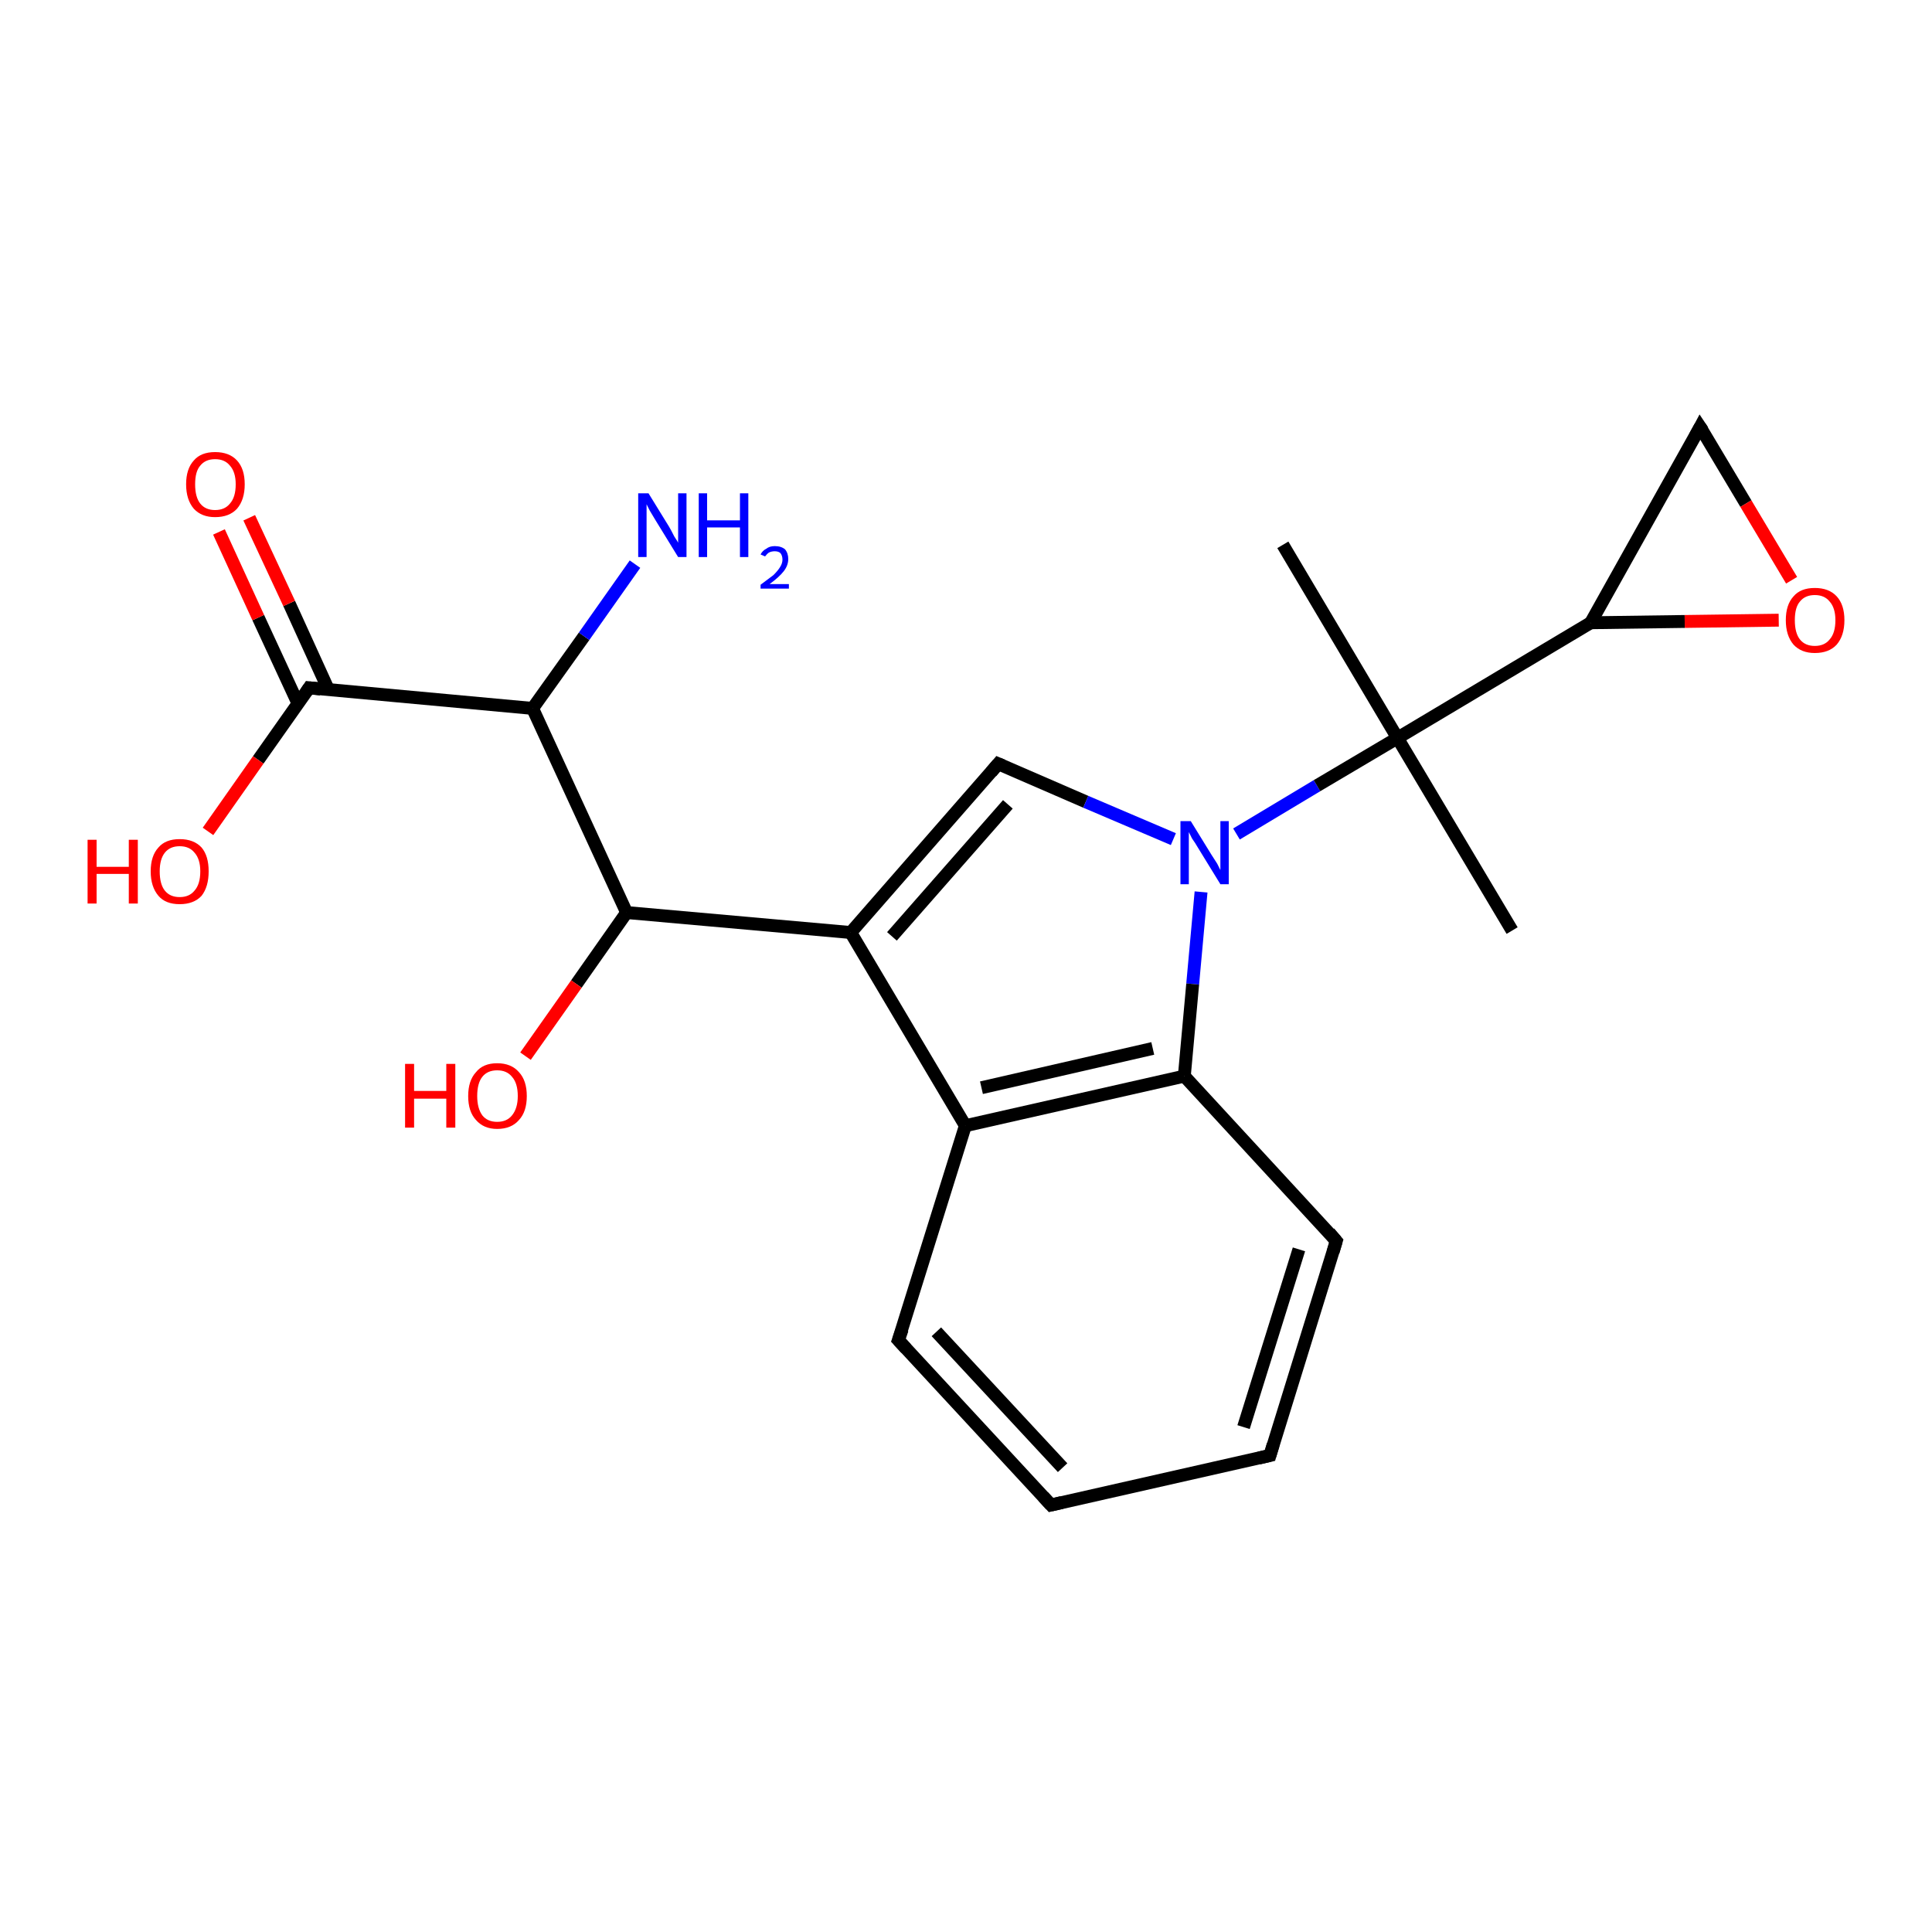 <?xml version='1.0' encoding='iso-8859-1'?>
<svg version='1.1' baseProfile='full'
              xmlns='http://www.w3.org/2000/svg'
                      xmlns:rdkit='http://www.rdkit.org/xml'
                      xmlns:xlink='http://www.w3.org/1999/xlink'
                  xml:space='preserve'
width='300px' height='300px' viewBox='0 0 300 300'>
<!-- END OF HEADER -->
<rect style='opacity:1.0;fill:#FFFFFF;stroke:none' width='300.0' height='300.0' x='0.0' y='0.0'> </rect>
<path class='bond-0 atom-0 atom-1' d='M 82.7,110.0 L 48.0,106.8' style='fill:none;fill-rule:evenodd;stroke:#000000;stroke-width:2.0px;stroke-linecap:butt;stroke-linejoin:miter;stroke-opacity:1' />
<path class='bond-1 atom-1 atom-2' d='M 51.0,107.1 L 44.9,93.7' style='fill:none;fill-rule:evenodd;stroke:#000000;stroke-width:2.0px;stroke-linecap:butt;stroke-linejoin:miter;stroke-opacity:1' />
<path class='bond-1 atom-1 atom-2' d='M 44.9,93.7 L 38.7,80.4' style='fill:none;fill-rule:evenodd;stroke:#FF0000;stroke-width:2.0px;stroke-linecap:butt;stroke-linejoin:miter;stroke-opacity:1' />
<path class='bond-1 atom-1 atom-2' d='M 46.3,109.3 L 40.1,95.9' style='fill:none;fill-rule:evenodd;stroke:#000000;stroke-width:2.0px;stroke-linecap:butt;stroke-linejoin:miter;stroke-opacity:1' />
<path class='bond-1 atom-1 atom-2' d='M 40.1,95.9 L 34.0,82.6' style='fill:none;fill-rule:evenodd;stroke:#FF0000;stroke-width:2.0px;stroke-linecap:butt;stroke-linejoin:miter;stroke-opacity:1' />
<path class='bond-2 atom-1 atom-3' d='M 48.0,106.8 L 40.1,118.0' style='fill:none;fill-rule:evenodd;stroke:#000000;stroke-width:2.0px;stroke-linecap:butt;stroke-linejoin:miter;stroke-opacity:1' />
<path class='bond-2 atom-1 atom-3' d='M 40.1,118.0 L 32.3,129.1' style='fill:none;fill-rule:evenodd;stroke:#FF0000;stroke-width:2.0px;stroke-linecap:butt;stroke-linejoin:miter;stroke-opacity:1' />
<path class='bond-3 atom-0 atom-4' d='M 82.7,110.0 L 90.7,98.8' style='fill:none;fill-rule:evenodd;stroke:#000000;stroke-width:2.0px;stroke-linecap:butt;stroke-linejoin:miter;stroke-opacity:1' />
<path class='bond-3 atom-0 atom-4' d='M 90.7,98.8 L 98.6,87.6' style='fill:none;fill-rule:evenodd;stroke:#0000FF;stroke-width:2.0px;stroke-linecap:butt;stroke-linejoin:miter;stroke-opacity:1' />
<path class='bond-4 atom-0 atom-5' d='M 82.7,110.0 L 97.3,141.7' style='fill:none;fill-rule:evenodd;stroke:#000000;stroke-width:2.0px;stroke-linecap:butt;stroke-linejoin:miter;stroke-opacity:1' />
<path class='bond-5 atom-5 atom-6' d='M 97.3,141.7 L 132.1,144.8' style='fill:none;fill-rule:evenodd;stroke:#000000;stroke-width:2.0px;stroke-linecap:butt;stroke-linejoin:miter;stroke-opacity:1' />
<path class='bond-6 atom-6 atom-7' d='M 132.1,144.8 L 155.0,118.6' style='fill:none;fill-rule:evenodd;stroke:#000000;stroke-width:2.0px;stroke-linecap:butt;stroke-linejoin:miter;stroke-opacity:1' />
<path class='bond-6 atom-6 atom-7' d='M 138.5,145.4 L 156.5,124.9' style='fill:none;fill-rule:evenodd;stroke:#000000;stroke-width:2.0px;stroke-linecap:butt;stroke-linejoin:miter;stroke-opacity:1' />
<path class='bond-7 atom-7 atom-8' d='M 155.0,118.6 L 168.6,124.5' style='fill:none;fill-rule:evenodd;stroke:#000000;stroke-width:2.0px;stroke-linecap:butt;stroke-linejoin:miter;stroke-opacity:1' />
<path class='bond-7 atom-7 atom-8' d='M 168.6,124.5 L 182.2,130.3' style='fill:none;fill-rule:evenodd;stroke:#0000FF;stroke-width:2.0px;stroke-linecap:butt;stroke-linejoin:miter;stroke-opacity:1' />
<path class='bond-8 atom-8 atom-9' d='M 186.5,138.5 L 185.2,152.8' style='fill:none;fill-rule:evenodd;stroke:#0000FF;stroke-width:2.0px;stroke-linecap:butt;stroke-linejoin:miter;stroke-opacity:1' />
<path class='bond-8 atom-8 atom-9' d='M 185.2,152.8 L 183.9,167.1' style='fill:none;fill-rule:evenodd;stroke:#000000;stroke-width:2.0px;stroke-linecap:butt;stroke-linejoin:miter;stroke-opacity:1' />
<path class='bond-9 atom-9 atom-10' d='M 183.9,167.1 L 149.9,174.8' style='fill:none;fill-rule:evenodd;stroke:#000000;stroke-width:2.0px;stroke-linecap:butt;stroke-linejoin:miter;stroke-opacity:1' />
<path class='bond-9 atom-9 atom-10' d='M 179.0,162.8 L 152.4,168.9' style='fill:none;fill-rule:evenodd;stroke:#000000;stroke-width:2.0px;stroke-linecap:butt;stroke-linejoin:miter;stroke-opacity:1' />
<path class='bond-10 atom-10 atom-11' d='M 149.9,174.8 L 139.5,208.1' style='fill:none;fill-rule:evenodd;stroke:#000000;stroke-width:2.0px;stroke-linecap:butt;stroke-linejoin:miter;stroke-opacity:1' />
<path class='bond-11 atom-11 atom-12' d='M 139.5,208.1 L 163.2,233.7' style='fill:none;fill-rule:evenodd;stroke:#000000;stroke-width:2.0px;stroke-linecap:butt;stroke-linejoin:miter;stroke-opacity:1' />
<path class='bond-11 atom-11 atom-12' d='M 145.4,206.8 L 165.0,227.9' style='fill:none;fill-rule:evenodd;stroke:#000000;stroke-width:2.0px;stroke-linecap:butt;stroke-linejoin:miter;stroke-opacity:1' />
<path class='bond-12 atom-12 atom-13' d='M 163.2,233.7 L 197.2,226.0' style='fill:none;fill-rule:evenodd;stroke:#000000;stroke-width:2.0px;stroke-linecap:butt;stroke-linejoin:miter;stroke-opacity:1' />
<path class='bond-13 atom-13 atom-14' d='M 197.2,226.0 L 207.5,192.7' style='fill:none;fill-rule:evenodd;stroke:#000000;stroke-width:2.0px;stroke-linecap:butt;stroke-linejoin:miter;stroke-opacity:1' />
<path class='bond-13 atom-13 atom-14' d='M 193.1,221.6 L 201.7,194.0' style='fill:none;fill-rule:evenodd;stroke:#000000;stroke-width:2.0px;stroke-linecap:butt;stroke-linejoin:miter;stroke-opacity:1' />
<path class='bond-14 atom-8 atom-15' d='M 192.0,129.5 L 204.5,122.0' style='fill:none;fill-rule:evenodd;stroke:#0000FF;stroke-width:2.0px;stroke-linecap:butt;stroke-linejoin:miter;stroke-opacity:1' />
<path class='bond-14 atom-8 atom-15' d='M 204.5,122.0 L 217.0,114.6' style='fill:none;fill-rule:evenodd;stroke:#000000;stroke-width:2.0px;stroke-linecap:butt;stroke-linejoin:miter;stroke-opacity:1' />
<path class='bond-15 atom-15 atom-16' d='M 217.0,114.6 L 199.2,84.6' style='fill:none;fill-rule:evenodd;stroke:#000000;stroke-width:2.0px;stroke-linecap:butt;stroke-linejoin:miter;stroke-opacity:1' />
<path class='bond-16 atom-15 atom-17' d='M 217.0,114.6 L 234.8,144.5' style='fill:none;fill-rule:evenodd;stroke:#000000;stroke-width:2.0px;stroke-linecap:butt;stroke-linejoin:miter;stroke-opacity:1' />
<path class='bond-17 atom-15 atom-18' d='M 217.0,114.6 L 247.0,96.7' style='fill:none;fill-rule:evenodd;stroke:#000000;stroke-width:2.0px;stroke-linecap:butt;stroke-linejoin:miter;stroke-opacity:1' />
<path class='bond-18 atom-18 atom-19' d='M 247.0,96.7 L 264.0,66.3' style='fill:none;fill-rule:evenodd;stroke:#000000;stroke-width:2.0px;stroke-linecap:butt;stroke-linejoin:miter;stroke-opacity:1' />
<path class='bond-19 atom-19 atom-20' d='M 264.0,66.3 L 271.1,78.2' style='fill:none;fill-rule:evenodd;stroke:#000000;stroke-width:2.0px;stroke-linecap:butt;stroke-linejoin:miter;stroke-opacity:1' />
<path class='bond-19 atom-19 atom-20' d='M 271.1,78.2 L 278.2,90.1' style='fill:none;fill-rule:evenodd;stroke:#FF0000;stroke-width:2.0px;stroke-linecap:butt;stroke-linejoin:miter;stroke-opacity:1' />
<path class='bond-20 atom-5 atom-21' d='M 97.3,141.7 L 89.5,152.8' style='fill:none;fill-rule:evenodd;stroke:#000000;stroke-width:2.0px;stroke-linecap:butt;stroke-linejoin:miter;stroke-opacity:1' />
<path class='bond-20 atom-5 atom-21' d='M 89.5,152.8 L 81.6,164.0' style='fill:none;fill-rule:evenodd;stroke:#FF0000;stroke-width:2.0px;stroke-linecap:butt;stroke-linejoin:miter;stroke-opacity:1' />
<path class='bond-21 atom-10 atom-6' d='M 149.9,174.8 L 132.1,144.8' style='fill:none;fill-rule:evenodd;stroke:#000000;stroke-width:2.0px;stroke-linecap:butt;stroke-linejoin:miter;stroke-opacity:1' />
<path class='bond-22 atom-14 atom-9' d='M 207.5,192.7 L 183.9,167.1' style='fill:none;fill-rule:evenodd;stroke:#000000;stroke-width:2.0px;stroke-linecap:butt;stroke-linejoin:miter;stroke-opacity:1' />
<path class='bond-23 atom-20 atom-18' d='M 276.2,96.3 L 261.6,96.5' style='fill:none;fill-rule:evenodd;stroke:#FF0000;stroke-width:2.0px;stroke-linecap:butt;stroke-linejoin:miter;stroke-opacity:1' />
<path class='bond-23 atom-20 atom-18' d='M 261.6,96.5 L 247.0,96.7' style='fill:none;fill-rule:evenodd;stroke:#000000;stroke-width:2.0px;stroke-linecap:butt;stroke-linejoin:miter;stroke-opacity:1' />
<path d='M 49.8,107.0 L 48.0,106.8 L 47.6,107.4' style='fill:none;stroke:#000000;stroke-width:2.0px;stroke-linecap:butt;stroke-linejoin:miter;stroke-opacity:1;' />
<path d='M 153.9,119.9 L 155.0,118.6 L 155.7,118.9' style='fill:none;stroke:#000000;stroke-width:2.0px;stroke-linecap:butt;stroke-linejoin:miter;stroke-opacity:1;' />
<path d='M 140.1,206.4 L 139.5,208.1 L 140.7,209.4' style='fill:none;stroke:#000000;stroke-width:2.0px;stroke-linecap:butt;stroke-linejoin:miter;stroke-opacity:1;' />
<path d='M 162.0,232.4 L 163.2,233.7 L 164.9,233.3' style='fill:none;stroke:#000000;stroke-width:2.0px;stroke-linecap:butt;stroke-linejoin:miter;stroke-opacity:1;' />
<path d='M 195.5,226.4 L 197.2,226.0 L 197.7,224.3' style='fill:none;stroke:#000000;stroke-width:2.0px;stroke-linecap:butt;stroke-linejoin:miter;stroke-opacity:1;' />
<path d='M 207.0,194.4 L 207.5,192.7 L 206.4,191.4' style='fill:none;stroke:#000000;stroke-width:2.0px;stroke-linecap:butt;stroke-linejoin:miter;stroke-opacity:1;' />
<path d='M 263.2,67.8 L 264.0,66.3 L 264.4,66.9' style='fill:none;stroke:#000000;stroke-width:2.0px;stroke-linecap:butt;stroke-linejoin:miter;stroke-opacity:1;' />
<path class='atom-2' d='M 28.9 75.2
Q 28.9 72.8, 30.1 71.5
Q 31.2 70.2, 33.4 70.2
Q 35.6 70.2, 36.8 71.5
Q 38.0 72.8, 38.0 75.2
Q 38.0 77.6, 36.8 79.0
Q 35.6 80.3, 33.4 80.3
Q 31.3 80.3, 30.1 79.0
Q 28.9 77.6, 28.9 75.2
M 33.4 79.2
Q 34.9 79.2, 35.7 78.2
Q 36.6 77.2, 36.6 75.2
Q 36.6 73.3, 35.7 72.3
Q 34.9 71.3, 33.4 71.3
Q 31.9 71.3, 31.1 72.3
Q 30.3 73.2, 30.3 75.2
Q 30.3 77.2, 31.1 78.2
Q 31.9 79.2, 33.4 79.2
' fill='#FF0000'/>
<path class='atom-3' d='M 13.6 130.4
L 15.0 130.4
L 15.0 134.6
L 20.0 134.6
L 20.0 130.4
L 21.4 130.4
L 21.4 140.3
L 20.0 140.3
L 20.0 135.7
L 15.0 135.7
L 15.0 140.3
L 13.6 140.3
L 13.6 130.4
' fill='#FF0000'/>
<path class='atom-3' d='M 23.4 135.3
Q 23.4 132.9, 24.6 131.6
Q 25.7 130.3, 27.9 130.3
Q 30.1 130.3, 31.3 131.6
Q 32.4 132.9, 32.4 135.3
Q 32.4 137.7, 31.3 139.1
Q 30.1 140.4, 27.9 140.4
Q 25.7 140.4, 24.6 139.1
Q 23.4 137.7, 23.4 135.3
M 27.9 139.3
Q 29.4 139.3, 30.2 138.3
Q 31.1 137.3, 31.1 135.3
Q 31.1 133.4, 30.2 132.4
Q 29.4 131.4, 27.9 131.4
Q 26.4 131.4, 25.6 132.4
Q 24.8 133.4, 24.8 135.3
Q 24.8 137.3, 25.6 138.3
Q 26.4 139.3, 27.9 139.3
' fill='#FF0000'/>
<path class='atom-4' d='M 100.7 76.6
L 103.9 81.8
Q 104.2 82.3, 104.7 83.3
Q 105.3 84.2, 105.3 84.3
L 105.3 76.6
L 106.6 76.6
L 106.6 86.5
L 105.3 86.5
L 101.8 80.8
Q 101.4 80.1, 100.9 79.3
Q 100.5 78.5, 100.4 78.3
L 100.4 86.5
L 99.1 86.5
L 99.1 76.6
L 100.7 76.6
' fill='#0000FF'/>
<path class='atom-4' d='M 108.5 76.6
L 109.8 76.6
L 109.8 80.8
L 114.9 80.8
L 114.9 76.6
L 116.2 76.6
L 116.2 86.5
L 114.9 86.5
L 114.9 81.9
L 109.8 81.9
L 109.8 86.5
L 108.5 86.5
L 108.5 76.6
' fill='#0000FF'/>
<path class='atom-4' d='M 118.1 86.1
Q 118.4 85.5, 119.0 85.2
Q 119.5 84.8, 120.3 84.8
Q 121.3 84.8, 121.9 85.3
Q 122.4 85.9, 122.4 86.8
Q 122.4 87.8, 121.7 88.7
Q 121.0 89.6, 119.5 90.7
L 122.5 90.7
L 122.5 91.4
L 118.1 91.4
L 118.1 90.8
Q 119.3 89.9, 120.1 89.3
Q 120.8 88.6, 121.1 88.1
Q 121.5 87.5, 121.5 86.9
Q 121.5 86.3, 121.2 85.9
Q 120.9 85.6, 120.3 85.6
Q 119.8 85.6, 119.4 85.8
Q 119.1 86.0, 118.8 86.4
L 118.1 86.1
' fill='#0000FF'/>
<path class='atom-8' d='M 184.9 127.5
L 188.1 132.7
Q 188.4 133.2, 189.0 134.1
Q 189.5 135.1, 189.5 135.1
L 189.5 127.5
L 190.8 127.5
L 190.8 137.3
L 189.5 137.3
L 186.0 131.6
Q 185.6 130.9, 185.1 130.2
Q 184.7 129.4, 184.6 129.2
L 184.6 137.3
L 183.3 137.3
L 183.3 127.5
L 184.9 127.5
' fill='#0000FF'/>
<path class='atom-20' d='M 277.3 96.3
Q 277.3 93.9, 278.5 92.6
Q 279.6 91.3, 281.8 91.3
Q 284.0 91.3, 285.2 92.6
Q 286.4 93.9, 286.4 96.3
Q 286.4 98.7, 285.2 100.1
Q 284.0 101.4, 281.8 101.4
Q 279.7 101.4, 278.5 100.1
Q 277.3 98.7, 277.3 96.3
M 281.8 100.3
Q 283.3 100.3, 284.1 99.3
Q 285.0 98.3, 285.0 96.3
Q 285.0 94.4, 284.1 93.4
Q 283.3 92.4, 281.8 92.4
Q 280.3 92.4, 279.5 93.4
Q 278.7 94.3, 278.7 96.3
Q 278.7 98.3, 279.5 99.3
Q 280.3 100.3, 281.8 100.3
' fill='#FF0000'/>
<path class='atom-21' d='M 62.9 165.2
L 64.3 165.2
L 64.3 169.4
L 69.3 169.4
L 69.3 165.2
L 70.7 165.2
L 70.7 175.1
L 69.3 175.1
L 69.3 170.6
L 64.3 170.6
L 64.3 175.1
L 62.9 175.1
L 62.9 165.2
' fill='#FF0000'/>
<path class='atom-21' d='M 72.7 170.2
Q 72.7 167.8, 73.9 166.5
Q 75.0 165.1, 77.2 165.1
Q 79.4 165.1, 80.6 166.5
Q 81.8 167.8, 81.8 170.2
Q 81.8 172.6, 80.6 173.9
Q 79.4 175.3, 77.2 175.3
Q 75.1 175.3, 73.9 173.9
Q 72.7 172.6, 72.7 170.2
M 77.2 174.2
Q 78.7 174.2, 79.5 173.2
Q 80.4 172.1, 80.4 170.2
Q 80.4 168.2, 79.5 167.2
Q 78.7 166.2, 77.2 166.2
Q 75.7 166.2, 74.9 167.2
Q 74.1 168.2, 74.1 170.2
Q 74.1 172.1, 74.9 173.2
Q 75.7 174.2, 77.2 174.2
' fill='#FF0000'/>
</svg>
